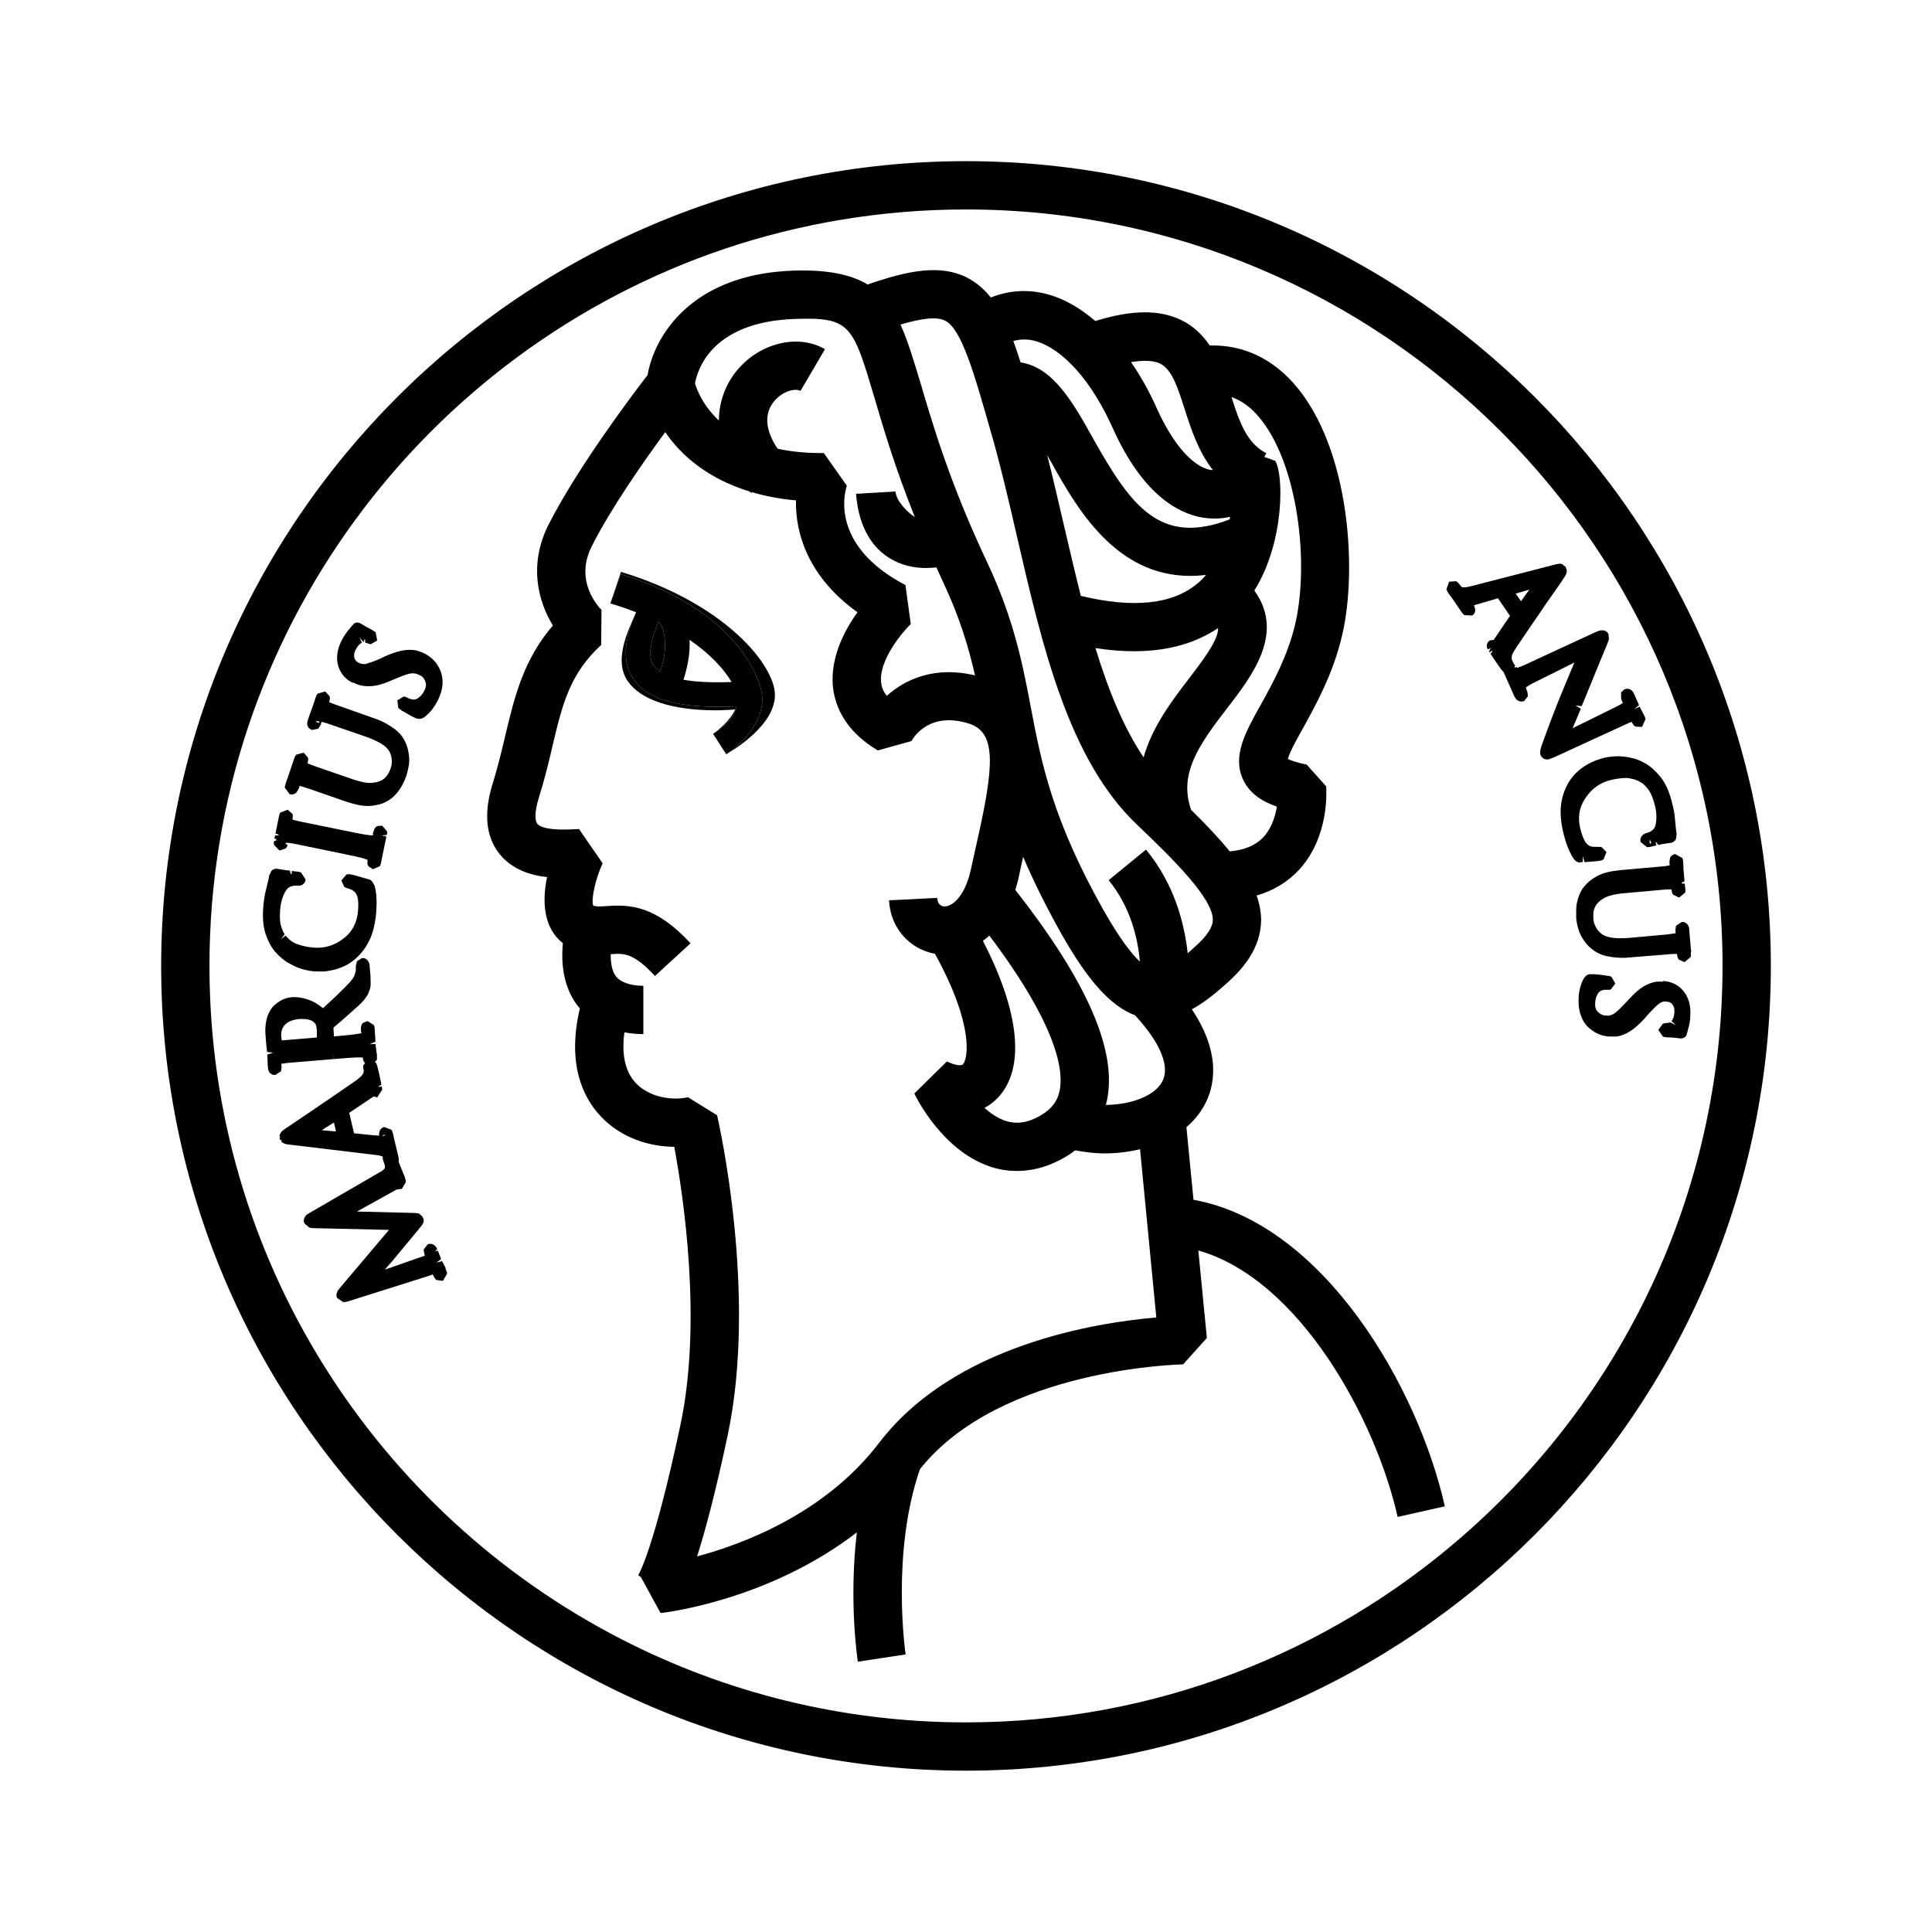 <?xml version="1.0" encoding="UTF-8"?>
<svg id="Graphics" xmlns="http://www.w3.org/2000/svg" viewBox="0 0 120 120">
  <defs>
    <style>
      .cls-1 {
        fill: #000;
        stroke-width: 0px;
      }
    </style>
  </defs>
  <g id="Ancus_Marcius_Bold" data-name="Ancus Marcius Bold">
    <path class="cls-1" d="M39,42.32c-.89-1.28-.04-3.05.51-4.29-.55,1.24-1.04,2.9-.15,4.18.79,1.14,2.47,1.69,5.25,1.69.35,0,.74-.01,1.14-.03-.02.07-.05.13-.09.2-.4.02-.83.05-1.18.05-2.77,0-4.69-.66-5.48-1.8Z"/>
    <path class="cls-1" d="M42.83,39.74c.05.96-.18,1.87-.38,2.48.72.13,1.69.19,2.99.14-.44-.75-1.26-1.69-2.61-2.62ZM40.61,41.35c.09.12.22.25.4.37.29-.85.52-2.17-.04-3.05-.02-.01-.04-.03-.07-.04-.54,1.29-.66,2.19-.29,2.72ZM47.28,42.88c.45,1.96-1.52,3.51-2.05,3.89-.06.04-.11.07-.12.08l-.82-1.27s.02-.01.06-.04c.23-.14,1.09-.68,1.34-1.47h-.03c.04-.07.07-.13.09-.2-.4.02-.79.03-1.14.03-2.78,0-4.46-.55-5.25-1.69-.89-1.28-.4-2.94.15-4.18-.51-.2-1.03-.38-1.6-.55l.66-1.81c5.83,1.76,8.23,5.15,8.71,7.21Z"/>
    <path class="cls-1" d="M40.97,38.67c.56.88.33,2.2.04,3.05-.18-.12-.31-.25-.4-.37-.37-.53-.25-1.43.29-2.72.03.01.05.03.07.04Z"/>
    <g>
      <path class="cls-1" d="M45.66,44.07c-.31.71-1.1,1.31-1.31,1.47.23-.14,1.09-.68,1.34-1.47h-.03Z"/>
      <path class="cls-1" d="M38.57,35.52l-.66,1.96.66-1.81c5.83,1.76,8.23,5.15,8.71,7.21.45,1.96-1.52,3.51-2.05,3.89.62-.36,3.31-2.08,2.85-4.06-.48-2.07-3.68-5.43-9.51-7.19Z"/>
      <path class="cls-1" d="M74.13,74.52l-.44-4.51c.45-.38.83-.84,1.12-1.37.6-1.09,1.1-3.13-.78-5.95.83-.45,1.58-1.09,2.27-1.71.86-.79,2.01-2.05,2.03-3.82,0-.52-.1-1.02-.28-1.54,1.06-.3,1.95-.85,2.66-1.62,1.85-2.04,1.68-4.85,1.66-5.16l-1.21-1.35c-.68-.14-1.02-.27-1.17-.35.11-.42.58-1.27.94-1.91.79-1.43,1.88-3.38,2.44-5.8,1-4.31.38-12.26-3.37-15.99-1.38-1.37-3.04-2.03-4.86-1.98-.43-.63-.97-1.18-1.73-1.56-1.37-.68-3.09-.67-5.38.04-.93-.8-1.91-1.37-2.92-1.65-1.21-.34-2.42-.27-3.57.19-.41-.52-.88-.92-1.44-1.22-1.68-.87-3.7-.46-6.21.41h0c-1.05-.63-2.5-.93-4.63-.86-1.39.05-2.59.27-3.61.62-3.65,1.23-5.11,4-5.43,5.87-.97,1.25-4.35,5.75-6.14,9.27-1.28,2.52-.64,4.81.26,6.28-1.83,2.14-2.38,4.42-2.95,6.81-.22.95-.46,1.94-.78,2.98-.58,1.84-.44,3.32.4,4.38.77.97,1.9,1.34,2.97,1.46-.34,1.6-.18,3.2.98,4.1-.15,1.64.18,2.98.99,3.98.02.02.05.03.07.06-.82,3.46.19,5.53,1.26,6.68,1.25,1.36,3.02,1.92,4.6,1.93.56,3.03,1.75,10.85.38,17.29-1.63,7.68-2.58,9.26-2.62,9.32l.17.12,1.22,2.23c.34-.04,6.7-.79,12.19-5.01-.5,4.23.03,7.82.06,8.03l2.97-.45c-.01-.07-.92-6.28.89-11.51,5.01-6.29,16.23-6.5,16.35-6.51l1.47-1.64-.53-5.43c6.3,1.79,11.03,10.52,12.38,16.55l2.93-.66c-1.64-7.32-7.47-17.56-15.61-19.04ZM77.88,25.56c2.62,2.6,3.51,9.11,2.57,13.19-.47,2.01-1.4,3.68-2.14,5.02-.96,1.71-1.78,3.19-1.1,4.65.41.89,1.23,1.38,2.1,1.68-.1.59-.32,1.33-.83,1.89-.49.52-1.18.81-2.1.89-.64-.79-1.43-1.63-2.41-2.59h.01c-.76-2.19.4-3.93,2.27-6.34,1.53-1.99,3.57-4.63,1.66-7.27,1.92-3.08,1.81-7.32,1.29-8.06l-.67-.24.12-.23c-1.21-.62-1.67-1.95-2.16-3.49.5.18.96.47,1.39.9ZM70.44,40.45c2.29,0,3.97-.6,5.22-1.44,0,.61-.51,1.45-1.79,3.11-1.03,1.34-2.29,2.98-2.84,4.92-1.26-1.88-2.21-4.23-2.99-6.79.86.14,1.66.2,2.4.2ZM67.13,37.01c-.36-1.44-.7-2.9-1.04-4.35-.34-1.46-.68-2.95-1.05-4.4.07.14.15.28.23.41,1.57,2.81,3.97,7.1,8.66,7.1.32,0,.64-.02.98-.06-.16.18-.32.36-.51.51-1.55,1.32-4,1.58-7.27.79ZM72.07,22.59c.73.37,1.09,1.5,1.51,2.82.39,1.21.84,2.61,1.75,3.78-.04,0-.08.01-.13,0-1.11-.19-2.36-1.62-3.35-3.83-.47-1.06-1.01-2.01-1.6-2.87.78-.12,1.41-.11,1.82.1ZM64.3,21.18c1.72.48,3.51,2.5,4.81,5.4,1.85,4.13,4.06,5.31,5.59,5.57.58.09,1.15.08,1.7-.05,0,.06-.02.11-.02.16-4.33,1.67-6.14-.84-8.5-5.05-1.21-2.17-2.46-4.4-4.49-4.7-.15-.48-.3-.92-.45-1.33.44-.12.89-.13,1.36,0ZM49.37,19.81c3.46-.12,3.6.36,4.96,4.95.56,1.91,1.28,4.33,2.49,7.35-.01-.01-.02-.01-.02-.01-.45-.29-1.13-.98-1.18-1.57l-2.45.14c.18,2.31,1.19,3.43,2.01,3.95.78.51,1.62.66,2.34.66.23,0,.44-.02.64-.04.15.33.29.64.45.98,1.01,2.16,1.55,3.98,1.95,5.73-2.49-.6-4.34.24-5.48,1.27-.3-.38-.34-.69-.35-.83-.16-1.37,1.32-3.13,1.84-3.63l-.33-2.42c-4.75-2.49-3.76-5.82-3.64-6.17l-1.43-2.03c-1.11.01-2.05-.09-2.87-.27-.76-1.12-.86-2.16-.23-2.93.54-.67,1.35-.84,1.65-.66l1.52-2.59c-1.67-.98-4.09-.39-5.5,1.36-.64.79-1.08,1.85-1.09,3.07-1-.94-1.37-1.92-1.48-2.31.14-.8,1-3.82,6.2-4ZM54.61,89.61c-3.3,4.32-8.29,6.25-11.31,7.06.5-1.58,1.14-3.95,1.9-7.53,1.86-8.8-.56-19.42-.66-19.87l-1.81-1.12c-.99.23-2.42,0-3.25-.89-.75-.81-.85-1.99-.7-3.14.38.07.77.11,1.18.11v-3c-.45,0-1.28-.08-1.69-.57-.24-.3-.34-.79-.34-1.39.81-.07,1.42-.09,2.75,1.35l2.21-2.03c-2.15-2.34-3.76-2.42-5.22-2.31-.46.03-.65.04-.83-.04-.13-.41.15-1.67.59-2.62l-1.47-2.13c-1.82.13-2.42-.11-2.59-.33-.14-.17-.19-.69.1-1.62.36-1.15.61-2.18.84-3.18.62-2.61,1.07-4.5,3.03-6.3l.02-2.18c-.18-.18-1.71-1.78-.6-3.96,1.17-2.32,3.17-5.19,4.56-7.08.98,1.45,2.66,2.9,5.25,3.69.03.03.05.06.08.09l.05-.05c.82.24,1.72.42,2.74.51-.05,2.05.77,4.77,3.82,6.95-.83,1.15-1.72,2.86-1.52,4.69.13,1.09.71,2.66,2.78,3.89l2.09-.58c.17-.31,1.17-1.84,3.56-1.09,1.75.54,1.58,2.65.48,7.49-.11.51-.23,1.03-.34,1.54-.38,1.78-1.22,2.36-1.67,2.33-.26-.02-.41-.21-.43-.53l-2.99.15c.08,1.7,1.26,3.03,2.85,3.32,2.5,4.54,2.02,6.57,1.74,6.87-.1.1-.48.07-1-.18l-2.02,1.99c.17.36,1.77,3.52,4.65,4.52.57.2,1.14.29,1.73.29.84,0,1.69-.2,2.52-.61.4-.19.76-.42,1.09-.67.59.11,1.21.19,1.83.19.74,0,1.49-.09,2.2-.26l1.01,10.45c-3.66.31-12.55,1.68-17.21,7.78ZM61.05,58.44c.13-.1.27-.21.4-.33,4.33,5.75,4.62,8.5,4.36,9.66-.1.46-.36,1.13-1.45,1.66-.68.34-1.3.39-1.93.18-.46-.16-.9-.45-1.28-.8.31-.16.6-.38.85-.65,1.69-1.81,1.33-5.31-.95-9.72ZM72.18,67.19c-.48.89-1.92,1.42-3.5,1.44.02-.07.05-.14.06-.21.69-3.1-1.18-7.41-5.68-13.15.06-.22.14-.43.19-.67.09-.46.2-.92.3-1.38.61,1.44,1.38,3.01,2.38,4.79,1.65,2.92,3.06,4.48,4.57,5.05,1.57,1.7,2.2,3.2,1.68,4.13ZM71.18,52.77l-2.32,1.9c1.37,1.67,1.82,3.65,1.94,5.06-.55-.52-1.28-1.47-2.26-3.2-3.19-5.66-3.87-9.2-4.52-12.63-.51-2.67-1.04-5.43-2.7-8.96-2.28-4.83-3.34-8.42-4.11-11.03-.44-1.46-.81-2.72-1.28-3.75,1.42-.42,2.29-.49,2.78-.24,1.01.53,1.76,3.13,2.88,7.07l.05.17c.55,1.95,1.03,4,1.53,6.18,1.57,6.8,3.2,13.84,7.45,17.88,2.28,2.17,4.72,4.59,4.71,5.91,0,.16-.01.68-1.06,1.63-.16.15-.33.3-.5.45-.2-1.84-.82-4.29-2.59-6.44Z"/>
    </g>
    <path class="cls-1" d="M109.99,60c0,27.56-22.43,49.98-49.99,49.98S10.01,87.56,10.01,60,32.43,10.01,60,10.01s49.99,22.42,49.99,49.99ZM106.99,60c0-25.91-21.08-46.99-46.99-46.99-5.23,0-10.27.86-14.98,2.44C26.43,21.72,13.01,39.32,13.01,60c0,18.21,10.42,34.04,25.62,41.83,6.41,3.29,13.68,5.15,21.37,5.15,11.74,0,22.49-4.33,30.73-11.47,9.96-8.62,16.26-21.35,16.26-35.51Z"/>
    <g>
      <path class="cls-1" d="M101.34,44.83l.05.08c.05.12.13.19.19.22l.41.02.22-.49s-.03-.1-.06-.17l-.31-.6-.34.16.3-.25-.08-.2c-.02-.05-.05-.11-.08-.17-.03-.07-.06-.15-.09-.21l-.04-.09c-.03-.07-.06-.12-.09-.16-.12-.17-.33-.24-.53-.15l-.2.18v.39s.03.09.03.09c.01.04.03.08.08.17-.01.01-.09.09-.36.22l-2.76,1.36.51-1.21-.33-.2.38.04.06-.14c.03-.07.06-.14.08-.19l.94-2.3c.28-.68.44-1.07.5-1.21.02-.03.03-.07.04-.11.03-.06.05-.12.07-.19l-.02-.33c-.07-.15-.24-.28-.52-.23-.06.01-.16.04-.37.14l-4.17,1.93c-.34.16-.51.22-.63.25l-.04-.06-.11.06s.01-.06,0-.1l.05-.05-.09-.09-.05-.11s-.03-.05-.05-.09l-.03-.09s-.01-.05,0-.2c0-.02.03-.16.29-.55l.57-.84c.23-.34.48-.7.73-1.07.37-.55.72-1.06,1.05-1.52.33-.47.52-.75.56-.82.08-.11.13-.19.15-.24.09-.17.07-.31.04-.4h-.02s-.02-.1-.02-.1l-.17-.12v-.02s-.05-.03-.09-.04h0c-.07-.02-.15-.02-.23,0-.06,0-.14.03-.27.06l-5.12,1.32h-.01c-.17.05-.32.07-.45.07-.04,0-.1,0-.14-.04-.02-.03-.04-.06-.07-.08l-.09-.11c-.05-.07-.11-.12-.18-.15l-.42.03-.17.47c.02.07.05.13.14.27l.19.26s.07.09.11.15l.53.78c.05.07.1.12.15.15l.48.02c.13-.08.2-.22.19-.38l-.05-.18-.04-.06s.02,0,.02-.01c.07-.03.15-.06.25-.08l1.23-.36.75,1.09-1.01,1.49-.25.04c-.18.12-.24.36-.12.55l.25-.1-.14.1.05.03-.09.08.05.08.13-.09s0,0-.01,0v-.02s.02,0,.02,0v.02s0-.01,0-.01l.04.02h0s-.04,0-.06-.01h0s.03.02.05.03l-.12.14c.14.23.28.43.41.62l.24.34c.04.06.09.11.14.16h.01s.68,1.53.68,1.53c.04.08.08.14.12.19.13.13.32.17.49.1l.23-.29-.03-.28-.05-.11s-.02-.07-.04-.16c.03-.03.15-.12.5-.3l2.51-1.25-.06.14c-.23.54-.47,1.12-.74,1.78-.05.12-.1.24-.15.36l-.18.46c-.19.48-.36.93-.51,1.33l-.25.68c-.11.3-.18.49-.2.59-.04.13-.07.29,0,.43.05.12.19.25.39.25.04,0,.09,0,.14-.02.06-.02.24-.08.51-.21l4.26-1.96c.19-.09.3-.12.32-.14ZM97.88,43.8h0s0,0,0,0h0ZM95,36.61l-.53.73-.33-.47.86-.25ZM93.04,39.78h0s.05.02.05.03l-.05-.03ZM92.83,40.35v-.02s.04-.02.04-.02l-.04.04Z"/>
      <path class="cls-1" d="M98.12,53.55s.07,0,.13,0c.02,0,.04,0,.06,0v-.37s0,0,0,0l.11.37.74-.06c.15-.02.23-.03.24-.03.08-.02.14-.05.2-.08l.18-.46-.3-.3c-.07-.02-.14-.02-.25-.02-.02,0-.06,0-.1,0-.06,0-.12,0-.16,0-.05,0-.1-.02-.15-.03-.04-.01-.07-.02-.09-.03-.14-.08-.24-.19-.31-.33-.1-.19-.18-.42-.25-.68-.19-.73-.1-1.36.29-1.94.39-.59.89-.96,1.54-1.13.36-.09.71-.14,1.04-.14.27.03.58.09.87.27l.1.06c.12.09.26.24.4.43.14.2.26.5.37.91.08.3.11.59.1.85-.01.31-.07.47-.11.56-.03.06-.08.12-.14.17-.08.06-.16.11-.32.16-.09.02-.16.05-.2.08-.17.1-.26.28-.21.49l.4.32s.11,0,.2-.02l.38-.09-.05-.17s.03-.02.05-.03l.11.17c.07-.01.14-.03.2-.04.04-.01.08-.02.12-.02l.2-.03c.06-.01.11-.02.15-.02l.14-.02c.12-.03.22-.11.29-.21l.05-.34c-.02-.12-.04-.23-.05-.36l-.08-.82c-.02-.15-.05-.3-.08-.44-.03-.14-.06-.26-.09-.38-.17-.65-.39-1.15-.69-1.52-.29-.37-.6-.65-.93-.85-.18-.1-.35-.19-.53-.25-.18-.07-.36-.11-.53-.14-.31-.06-.61-.08-.88-.06-.27.02-.5.05-.68.1-.16.04-.33.1-.5.16-.18.07-.35.15-.52.25-.24.14-.47.31-.69.52-.22.22-.42.48-.57.79-.22.42-.34.88-.38,1.38h0c-.03.49.03,1.04.19,1.66l.11.4c.06.2.14.39.22.58.09.2.17.36.3.54l.06.07c.05.05.1.09.16.11l.17.05ZM102.48,52.43l-.03-.24s.03,0,.04,0l.07.15s-.05.07-.09.09Z"/>
      <path class="cls-1" d="M105.05,59.13c0-.05-.01-.11-.03-.21l-.1-1.19c0-.09-.03-.16-.05-.22-.08-.17-.24-.27-.42-.24l-.35.23-.04.27.02.19s-.03.02-.17.03c-.11.02-.27.04-.46.06l-2.21.2c-.39.03-.74.04-1.05,0-.27-.03-.51-.1-.69-.23-.14-.1-.26-.23-.36-.4-.1-.17-.15-.34-.17-.53-.01-.14-.01-.28,0-.41.01-.11.04-.22.1-.34.02-.03.04-.07.05-.1.03-.04.05-.08.09-.12.11-.14.29-.27.52-.39.16-.08.49-.19,1.15-.25l2.32-.21c.19-.02.35-.03.49-.03h.02s.08,0,.1,0c0,.04.02.07.03.1,0,.09.04.18.08.23l.37.18.38-.31c.02-.07.02-.14.01-.23l-.04-.33h-.17s-.02-.03-.03-.05l.19-.09-.07-.81s0-.07,0-.15l-.02-.27c0-.09-.03-.16-.05-.22l-.44-.24c-.14.02-.27.11-.32.23l-.04.27.02.19s-.03.02-.17.04c-.11.02-.27.04-.46.05l-2.38.21c-.64.06-1.12.17-1.47.36-.35.18-.63.41-.82.65-.1.11-.18.24-.24.37-.06.12-.11.24-.15.37-.08.25-.12.5-.12.74,0,.22,0,.38,0,.48.02.22.06.45.14.71.08.28.23.55.43.82.04.05.08.1.13.15.04.05.09.1.15.15.3.28.66.47,1.07.55.37.08.76.11,1.13.1l2.6-.21c.19-.02.34-.03.49-.03h.02c.05,0,.1,0,.1,0l.02.1c0,.08.03.16.09.25l.36.16.38-.32c.02-.07.02-.14.01-.24v-.11Z"/>
      <path class="cls-1" d="M103.3,60.97c-.13,0-.26,0-.38,0-.26.03-.54.13-.82.29-.27.16-.56.41-.88.76l-.32.34c-.15.16-.29.29-.4.4-.11.1-.21.17-.28.22-.08.04-.16.07-.23.09-.08.02-.18.02-.34,0-.15-.02-.29-.1-.42-.24-.12-.12-.17-.3-.15-.56.01-.21.07-.39.17-.56.05-.09.15-.19.38-.23.04,0,.08,0,.11,0h.11c.08,0,.15,0,.2-.02l.28-.37-.24-.42c-.06-.03-.13-.04-.19-.06h-.11c-.06-.02-.12-.03-.2-.04l-.24-.03c-.11-.01-.22-.02-.34-.03-.14,0-.22,0-.28,0-.13.02-.24.09-.35.25l-.03.05c-.1.19-.17.39-.22.6-.05.2-.08.41-.08.61-.01.25,0,.49.05.73.05.26.14.49.27.71.1.16.21.29.34.4.12.1.24.19.36.26.17.09.33.16.49.2.16.04.29.06.4.06.14,0,.27,0,.4,0,.14-.01.28-.04.41-.09.23-.08.46-.21.7-.39.22-.17.47-.41.75-.72l.17-.2c.21-.22.38-.4.51-.52.12-.1.22-.18.3-.21.05-.02.09-.03.14-.04.04,0,.09-.01.14,0,.24.01.34.1.39.17.1.12.14.28.13.46-.01.21-.04.33-.07.39-.04.11-.08.17-.11.2l.28.25-.36-.18-.09.03c-.05,0-.1.01-.2.02-.06,0-.12.02-.17.04l-.28.38.29.42c.06.02.13.03.24.04.13,0,.25.01.35.02.09,0,.17.01.24.02l.26.03h.02c.13,0,.24-.05.34-.17l.09-.32s.02-.08.03-.13c.04-.12.07-.25.09-.38.02-.13.04-.28.04-.45.03-.6-.11-1.1-.42-1.48-.32-.4-.75-.61-1.29-.64Z"/>
      <path class="cls-1" d="M27.68,78.77c-.02-.06-.05-.12-.09-.18l-.13-.26-.34.09s0,0-.01,0l.29-.22-.21-.53-.11.05s0-.01,0-.02c0-.02,0-.03-.01-.04l.09-.07c-.04-.08-.07-.14-.12-.19-.13-.14-.32-.18-.48-.11l-.25.33.06.32s.01.04.02.05l-2.49.87c.17-.2.33-.38.48-.55l1.61-1.94c.1-.12.17-.21.21-.26.04-.06.15-.21.11-.39l-.11-.22-.02.02-.13-.13c-.07-.03-.15-.04-.27-.05l-3.61-.09,2.47-1.37.32-.04.25-.42c0-.07-.02-.14-.06-.28-.02-.07-.06-.16-.11-.28l-.29-.72.02-.03c0-.07,0-.15-.03-.29l-.31-1.29c0-.05-.02-.1-.03-.15-.02-.08-.05-.14-.09-.21l-.45-.17c-.14.04-.25.14-.29.27l-.03.2.02.06s-.02,0-.03,0c-.08,0-.16,0-.26-.01l-1.28-.13-.3-1.27,1.52-1.02.22.06.31-.48-.03-.2-.15.03s0,0,0,0h-.01s0,0,0,0h.01s-.02,0-.02,0l-.04-.04h0s.04.02.06.04h0s-.03-.03-.04-.05l.17-.08c-.05-.26-.1-.5-.15-.73l-.1-.41c-.02-.07-.04-.13-.07-.2-.02-.04-.06-.06-.09-.09l.11-.09c.03-.09.03-.17.02-.24v-.15c-.02-.06-.03-.13-.04-.25l-.05-.38-.37.02h0s.37-.16.37-.16l-.05-.82c0-.06-.02-.14-.05-.21l-.39-.25-.28.11c-.06.05-.15.17-.13.43v.11s.05.08.05.08c-.03.01-.07.04-.17.05-.16.03-.38.06-.66.09l-.9.08-.03-.54c.06-.06.14-.12.24-.21.16-.13.32-.27.51-.44l.81-.72c.17-.16.32-.31.42-.46.04-.05.08-.11.11-.16.04-.06.07-.12.1-.19v-.02c.07-.14.11-.3.12-.46,0-.14,0-.33-.01-.57l-.05-.56c0-.11-.02-.19-.05-.26-.07-.18-.24-.3-.43-.27l-.31.19-.07.3v.09s0,.1,0,.16c0,.04-.02.14-.08.32-.03.08-.1.23-.32.47-.23.24-.5.51-.81.81l-.83.77c-.3-.25-.59-.42-.88-.52-.36-.13-.72-.19-1.07-.16-.25.02-.47.09-.66.2-.17.1-.32.21-.45.33-.05.05-.09.1-.12.14-.04.06-.08.11-.1.15-.12.21-.21.44-.25.68-.04.22-.06.45-.05.69l.04.55c0,.07.02.14.02.24l.05.42.38.04-.37.12.02.38s0,.08,0,.16l.02.27c0,.06.02.14.05.22.07.15.22.24.37.24.01,0,.03,0,.04,0l.35-.23.04-.27-.02-.19s.03-.02.17-.03c.11-.02.27-.04.46-.05l2.61-.22-.03-.37.04.37,1.02-.08c.28-.02.5-.03.66-.02.06,0,.11,0,.14.01,0,.02,0,.05.01.08,0,.1.06.2.13.27l-.12.13v.2s.03.06.03.1v.1s0,.06-.08.18c-.01.02-.09.14-.47.41l-.84.58c-.34.24-.7.48-1.07.73-.55.38-1.05.72-1.53,1.04-.48.32-.76.51-.83.56-.11.07-.18.13-.23.17-.15.13-.18.27-.18.36h.06l-.06.08.03.1.12.07-.05.04c.07.08.17.14.3.17.06.01.14.03.27.04l5.25.63h.02c.18.02.33.05.45.1.02,0,.03.02.04.03l-.03.05.05.2s.03.08.06.16c.02.06.04.13.04.28-.05.06-.11.12-.17.17l-4.52,2.62c-.1.06-.18.11-.23.17-.12.14-.16.32-.08.48l.31.26c.06.02.12.02.18.03l4.76.11-3.07,3.63s-.07.08-.11.14l-.08.21c-.01.09,0,.17.04.25l.37.25s.03,0,.04,0c.05,0,.11,0,.2-.02l5.04-1.59c.12-.04.24-.07.28-.11l.09.16c.03.07.08.13.14.19l.41.06.26-.45c0-.07-.03-.13-.05-.19l-.05-.11ZM27.05,77.66s0,.03,0,.04h-.04s.04-.04.04-.04ZM24.92,73.13s.04.02.05.03h-.05s0-.03,0-.03ZM23.92,70.47v.03s-.09.05-.09.05l-.11-.03.2-.05ZM19.99,70.2l.75-.48.13.56-.89-.08ZM22.96,67.95h0s-.01-.01-.01-.02v.02ZM23.24,68.06h0s.04-.01.04-.01c-.01,0-.03,0-.04.01ZM17.5,64.62c-.01-.07-.02-.14-.03-.22-.03-.31.05-.56.23-.75.2-.21.5-.32.91-.36.07,0,.13,0,.19,0,.17,0,.32.02.44.06.15.05.26.12.36.26.02.04.03.08.04.11l.04.25c0,.15,0,.29,0,.42,0,.02,0,.03,0,.05l-2.18.18ZM17.26,64.67v-.03s0,0,.01,0h-.01s0,.03,0,.03ZM19.59,75.98l-.05-.09h0l.05.09s0,0,0,0Z"/>
      <path class="cls-1" d="M17.12,59.14c.13.16.27.29.42.41.15.12.3.23.45.3.27.16.55.28.81.35.25.07.48.11.68.13.11,0,.23.01.35.01.06,0,.12,0,.18,0,.19,0,.38-.03.57-.07.27-.05.55-.14.82-.27.28-.13.55-.32.8-.56.34-.33.61-.72.81-1.18h0c.19-.45.31-1,.36-1.63,0-.07,0-.14.01-.21,0-.06,0-.12.01-.21,0-.21,0-.42-.02-.62-.02-.22-.05-.4-.11-.59l-.16-.27s-.1-.08-.12-.09l-1.01-.29c-.15-.03-.23-.05-.25-.05-.07,0-.13,0-.2.02l-.32.37.18.39c.05.04.11.07.23.1.02,0,.05.02.09.03.06.02.12.04.15.06.04.02.08.05.12.08.03.02.06.05.07.06.1.11.16.25.19.42.03.21.03.45.01.72-.06.75-.35,1.32-.9,1.74-.56.43-1.16.62-1.83.57-.37-.03-.72-.1-1.03-.21-.28-.1-.52-.27-.74-.54l-.29.23h0s.23-.31.23-.31c-.08-.12-.16-.3-.23-.54-.07-.23-.08-.56-.05-.98.02-.31.09-.59.18-.84.12-.29.22-.42.29-.49.05-.05.11-.08.19-.12.09-.03.19-.05.34-.05.09,0,.16,0,.23,0,.2-.04.34-.19.35-.39l-.28-.43c-.05-.02-.11-.04-.2-.05l-.38-.04v.18s-.05,0-.07,0l-.04-.2c-.07-.01-.13-.02-.21-.03-.04,0-.08,0-.11-.01l-.48-.08c-.11-.01-.23.02-.34.12l-.15.3c-.02.12-.04.23-.07.35l-.19.8c-.03.15-.05.3-.07.44-.02.14-.03.27-.04.39-.05.67,0,1.21.15,1.66.15.44.35.82.6,1.11Z"/>
      <path class="cls-1" d="M17.75,52.69c.06-.06.1-.14.11-.22l-.18-.07h.08s0-.05,0-.05h.1s.04,0,.18.02c.11.01.26.04.45.08l2.57.53c.38.08.71.15,1,.21.28.06.49.11.64.17.06.02.1.04.13.05,0,.02,0,.04,0,.06-.03.12,0,.25.05.33l.28.19.43-.19c.05-.08.07-.16.08-.22,0-.05.02-.1.03-.17l.3-1.45-.11-.02.02-.06.12-.03c.02-.09.02-.17.01-.22l-.31-.35-.3.03c-.07.03-.18.12-.24.37l-.03.1.02.1s-.08.01-.18,0c-.16-.01-.38-.05-.66-.1l-3.58-.73c-.19-.04-.34-.07-.48-.11-.06-.02-.09-.03-.11-.03v-.1c.03-.09.02-.19,0-.25l-.3-.27-.46.18c-.05.08-.07.16-.08.22l-.22,1.09.21.06s-.03.03-.04.05h-.19c-.02.07-.04.14-.05.2l.13.03-.03.1-.12.02c-.02.09-.02.17,0,.24l.34.35.38-.13ZM23.92,51.87s-.04.05-.06.07l-.09-.02v-.03s.16-.02.16-.02ZM22.86,53.36h0s0,0,0,0h0ZM17.18,52.21s.01-.02.02-.02l.02.02h-.04Z"/>
      <path class="cls-1" d="M18.4,49.24l.15-.24.06-.18s.04,0,.17.04c.11.03.26.08.44.14l2.25.78c.54.18.98.28,1.35.28.05,0,.09,0,.14,0,.4-.03.74-.11,1.02-.26.14-.07.26-.15.37-.24.1-.09.19-.17.28-.28.17-.2.31-.42.41-.62.09-.2.16-.35.19-.45.07-.21.12-.44.17-.71.04-.29.02-.6-.06-.92-.01-.06-.03-.13-.05-.19-.02-.06-.04-.13-.07-.2-.16-.38-.41-.7-.75-.94-.3-.22-.64-.41-.99-.55l-2.46-.87c-.18-.06-.33-.12-.46-.17-.05-.02-.09-.04-.11-.05l.02-.11c.03-.07.03-.16,0-.26l-.27-.29-.47.13c-.05.06-.08.12-.11.2l-.04.12s-.03.1-.06.19l-.4,1.13c-.03.08-.04.15-.04.23,0,.18.12.33.3.39l.39-.08.15-.24.05-.17s.03,0,.08,0l.09.03c.11.03.26.07.44.14l2.09.72c.37.13.69.27.96.42.24.14.42.3.54.49.09.15.14.31.16.51.02.19,0,.37-.06.55-.05.14-.1.26-.17.37-.06.1-.13.18-.23.27-.03.02-.06.05-.09.07-.04.03-.08.05-.13.07-.16.08-.38.13-.63.14-.18.01-.53-.03-1.15-.24l-2.2-.76c-.17-.06-.31-.11-.46-.17-.05-.02-.09-.04-.11-.05l.02-.12c.03-.08.03-.17.01-.23l-.27-.31-.47.13c-.05.07-.09.14-.11.21l-.41,1.22s-.03.07-.04.1l-.1.3c-.03.09-.04.16-.04.21l.3.41c.15.04.29.01.39-.08ZM19.61,44.82s0,0,0-.01c0,0,0,0,0,0l.19-.02s.04.08.04.12l-.24-.08Z"/>
      <path class="cls-1" d="M21.94,42.39l.16.08c.06.03.12.05.19.07.26.08.55.1.87.07.31-.03.67-.14,1.11-.33l.43-.18c.2-.08.38-.15.53-.2.13-.04.26-.07.34-.08.09,0,.17,0,.25.02.08.02.16.05.32.13.13.08.23.21.29.39.06.16.03.35-.09.57-.09.18-.22.33-.39.44-.08.06-.21.12-.44.05-.04-.01-.08-.03-.12-.04l-.1-.05c-.07-.04-.13-.05-.21-.07l-.4.24.06.47s.08.08.15.12l.09.06s.11.07.15.08l.23.14c.09.05.19.11.3.16.15.08.21.1.26.11.03,0,.08.01.12.01.08,0,.18-.02.28-.08l.07-.05c.16-.13.31-.28.45-.45h0c.12-.17.23-.34.33-.52.11-.22.2-.45.26-.69.06-.25.08-.51.04-.76-.02-.18-.07-.35-.14-.5-.06-.14-.14-.27-.22-.39-.12-.16-.24-.28-.37-.38-.13-.1-.24-.17-.33-.22-.12-.06-.24-.11-.36-.15-.13-.05-.27-.08-.42-.09-.24-.02-.51,0-.79.07-.27.06-.6.18-.98.35l-.24.12c-.28.12-.51.21-.69.26-.15.05-.24.1-.37.07-.05,0-.1,0-.14-.02-.04-.01-.09-.03-.13-.05-.21-.11-.26-.23-.28-.32-.04-.16-.01-.31.07-.47.1-.19.17-.28.22-.33.09-.09.15-.12.18-.13l-.16-.34.26.31.05-.18s.03.02.05.03v.17s.09.03.18.06c.05.02.11.03.18.04l.39-.23-.1-.51s-.11-.08-.2-.13l-.31-.17c-.08-.04-.15-.08-.21-.12l-.22-.13c-.12-.07-.26-.07-.39,0l-.23.26s-.05.07-.08.1c-.08.09-.16.2-.24.31-.07.11-.15.24-.23.39-.27.53-.35,1.05-.23,1.52.13.49.43.87.91,1.11Z"/>
    </g>
  </g>
</svg>